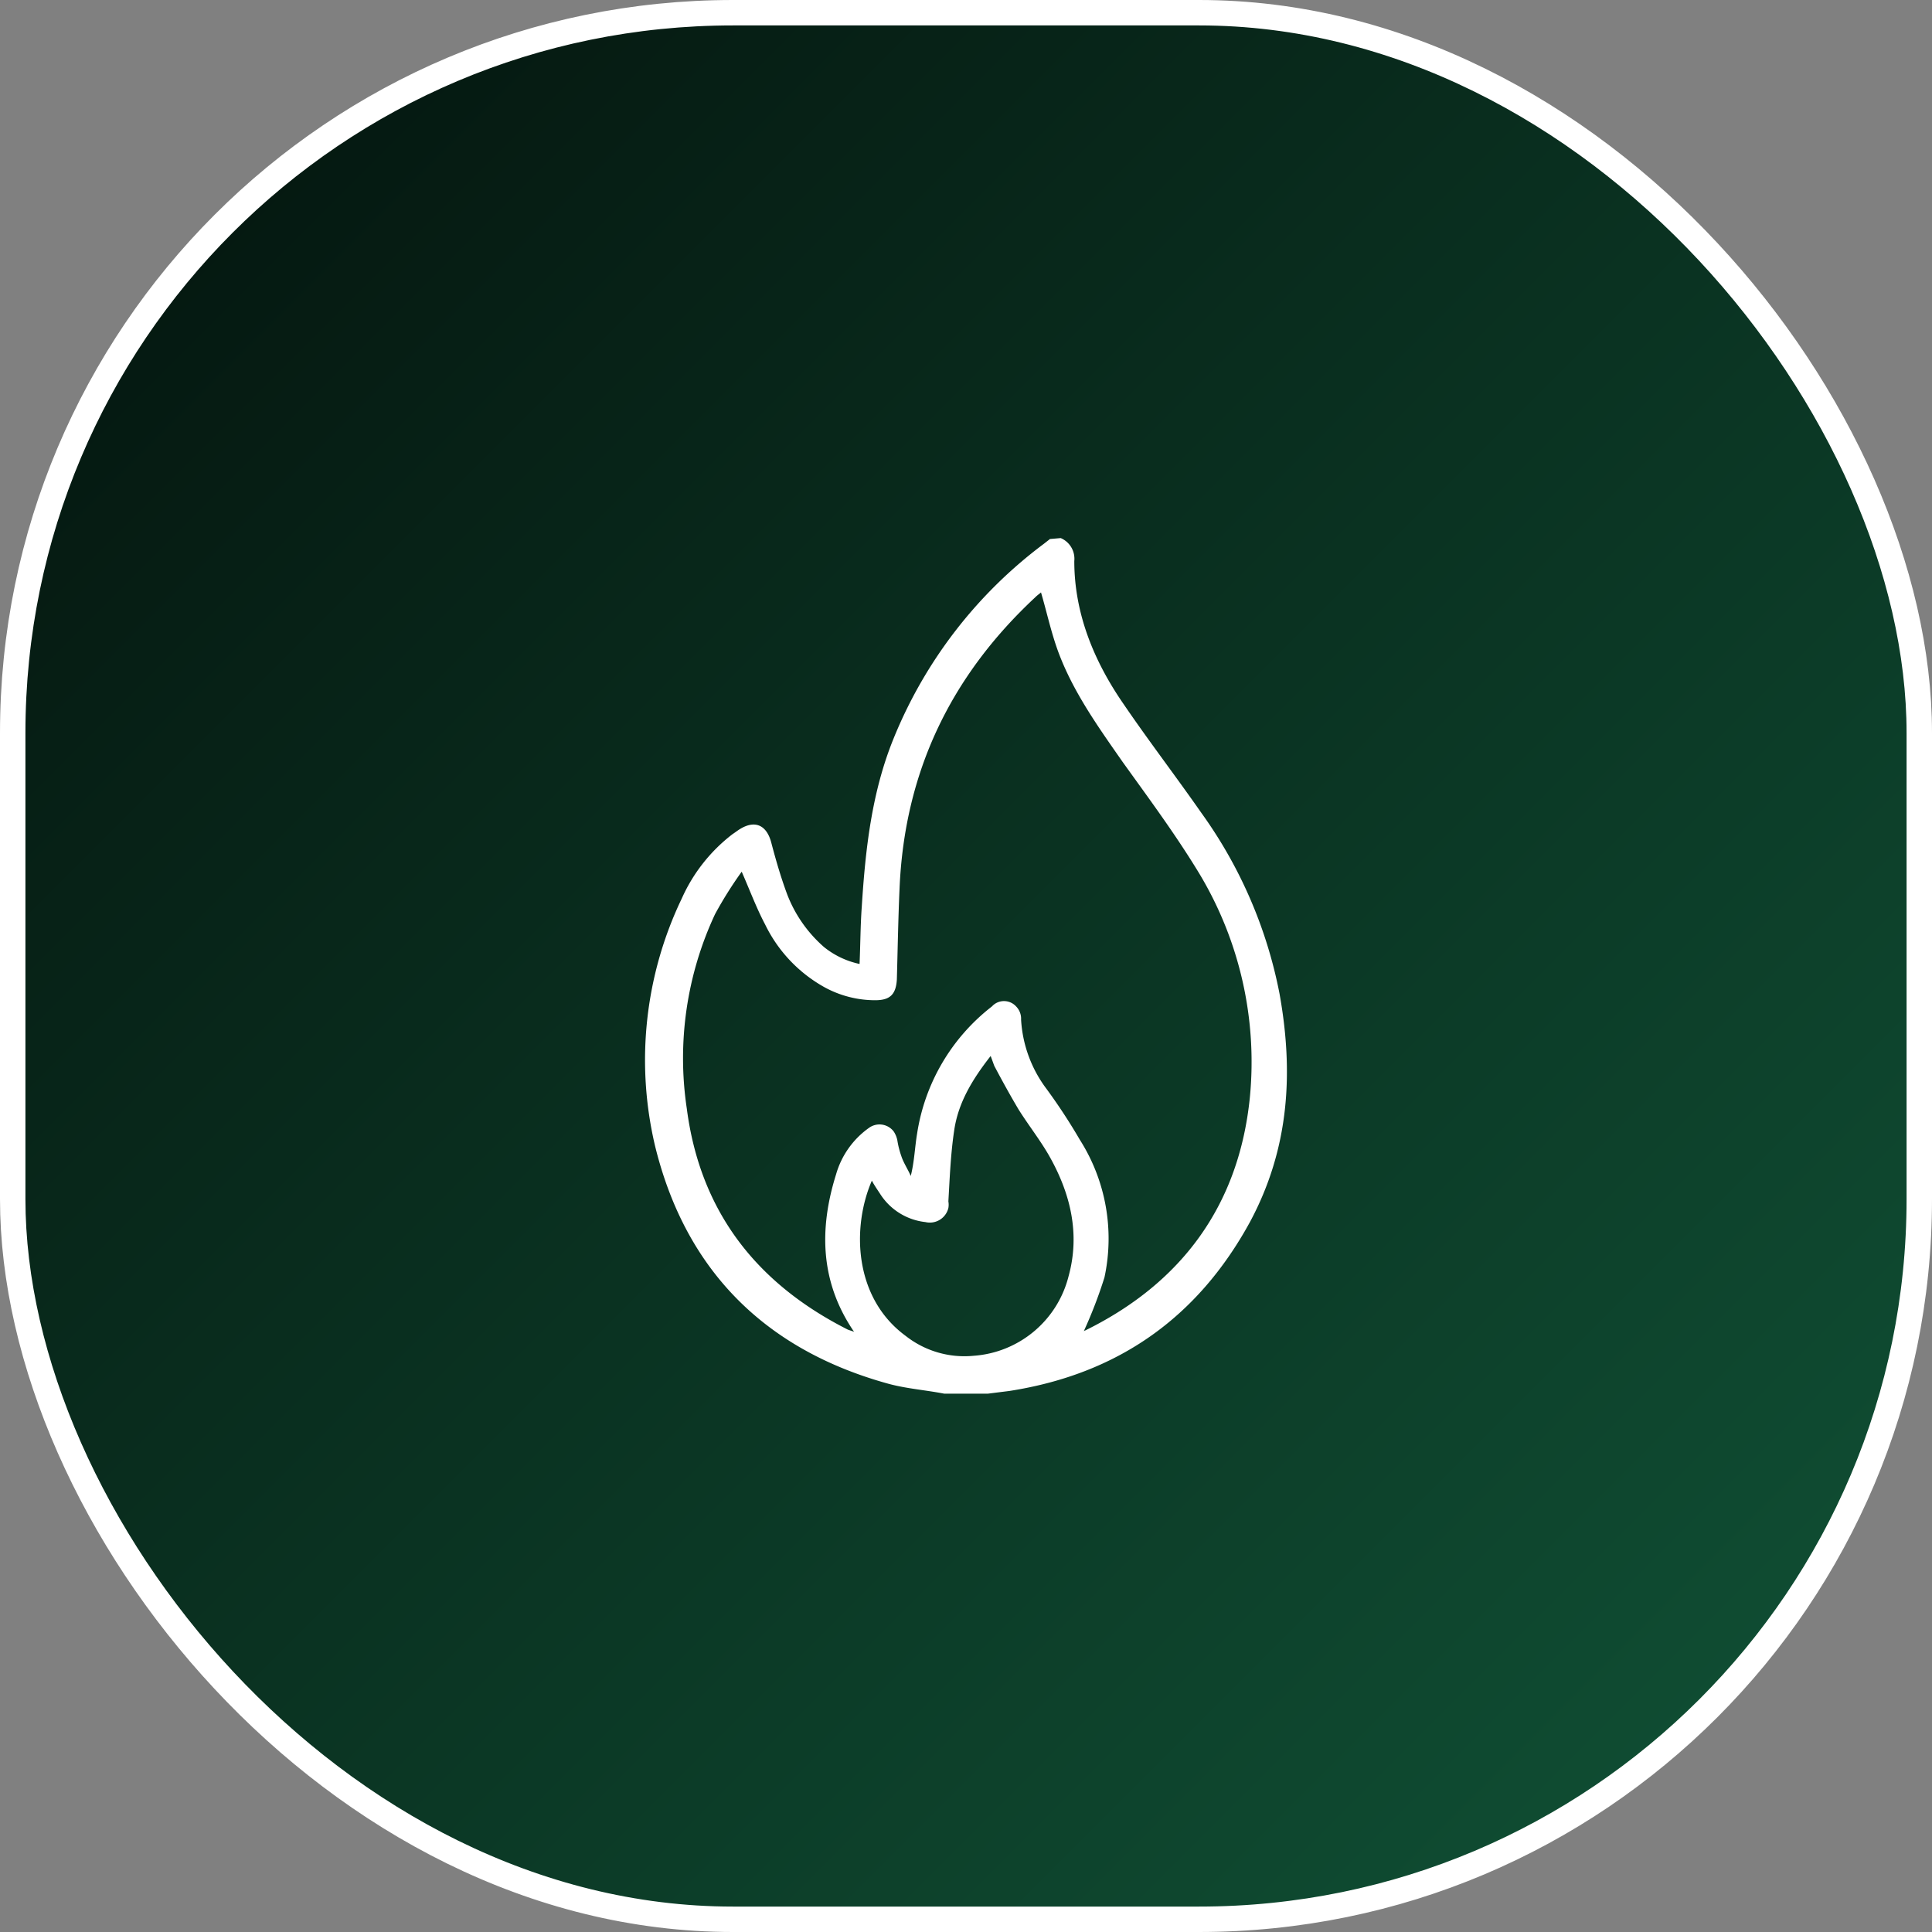 <svg id="Layer_1" data-name="Layer 1" xmlns="http://www.w3.org/2000/svg" xmlns:xlink="http://www.w3.org/1999/xlink" viewBox="0 0 228 228"><rect x="0" y="0" width="228" height="228" fill="#808080" stroke="none"/><defs><linearGradient id="linear-gradient" x1="26.4" y1="26.4" x2="201.6" y2="201.6" gradientUnits="userSpaceOnUse"><stop offset="0" stop-color="#051911"/><stop offset="1" stop-color="#0f4c32"/></linearGradient></defs><rect x="1.5" y="1.5" width="225" height="225" rx="85" stroke="#fff" stroke-miterlimit="10" stroke-width="3" fill="url(#linear-gradient)"/><path d="M151,117.27a54.09,54.09,0,0,0-9.24-21.36c-3-4.3-6.22-8.5-9.19-12.86-3.45-5-5.79-10.62-5.79-16.84a2.65,2.65,0,0,0-1.6-2.71l-1.27.11-.74.58a54,54,0,0,0-17.69,22.9c-2.61,6.38-3.35,13.12-3.78,19.92-.16,2.18-.16,4.47-.26,6.75a10,10,0,0,1-4.2-2,15.74,15.74,0,0,1-4.36-6.26c-.74-2-1.32-4-1.86-6.06s-1.91-2.71-3.71-1.59c-.27.16-.59.42-.85.58a19.64,19.64,0,0,0-6,7.6,44.07,44.07,0,0,0-3.14,29.27c3.61,14.66,13,24,27.52,28,2.13.58,4.36.74,6.59,1.17h5.15l2.55-.32c12.81-2,22.21-8.66,28.37-19.92C152.19,135.5,152.66,126.5,151,117.27ZM126.1,150.63A12.46,12.46,0,0,1,114.89,160a11.2,11.2,0,0,1-8-2.34c-6.16-4.51-6.37-12.85-4-18.33.31.59.69,1.12,1,1.6a7.27,7.27,0,0,0,5.32,3.29,2.25,2.25,0,0,0,2.71-1.66,2.28,2.28,0,0,0,0-.78c.16-2.76.27-5.63.69-8.4.48-3.29,2.18-6.05,4.3-8.76.16.42.27.74.43,1.17.9,1.7,1.86,3.45,2.87,5.15,1.17,1.86,2.55,3.61,3.61,5.47C126.31,140.8,127.5,145.58,126.1,150.63Zm21.4-21.13c-1.28,12.7-8,21.89-19.45,27.52a.2.2,0,0,0-.16.1,54,54,0,0,0,2.45-6.37,21.75,21.75,0,0,0-2.91-16.25,68,68,0,0,0-3.93-6,15,15,0,0,1-3-8.18,2.05,2.05,0,0,0-.58-1.54,1.93,1.93,0,0,0-2.73-.14l-.14.14a23.46,23.46,0,0,0-8.82,15c-.27,1.6-.32,3.3-.75,5-.31-.74-.85-1.54-1.11-2.34a10.48,10.48,0,0,1-.48-1.91,3,3,0,0,0-.42-1,2.11,2.11,0,0,0-2.93-.42,10.13,10.13,0,0,0-3.87,5.47c-2,6.37-1.92,12.69,2.12,18.59-.27-.11-.48-.16-.74-.26-10.84-5.48-17.43-14-19-26.09a40.11,40.11,0,0,1,3.34-22.95,47.09,47.09,0,0,1,3.14-5c1,2.29,1.75,4.31,2.76,6.22a16.92,16.92,0,0,0,7,7.41,12.46,12.46,0,0,0,6,1.54c1.75,0,2.44-.69,2.55-2.44.1-3.61.16-7.22.32-10.78.58-13.66,6-25,16-34.32.26-.27.53-.43.69-.59.69,2.34,1.17,4.62,2,6.91,1.75,4.78,4.72,8.92,7.65,13.12,3.13,4.36,6.32,8.66,9.08,13.23A43.15,43.15,0,0,1,147.5,129.5Z" fill="#fff"/></svg>